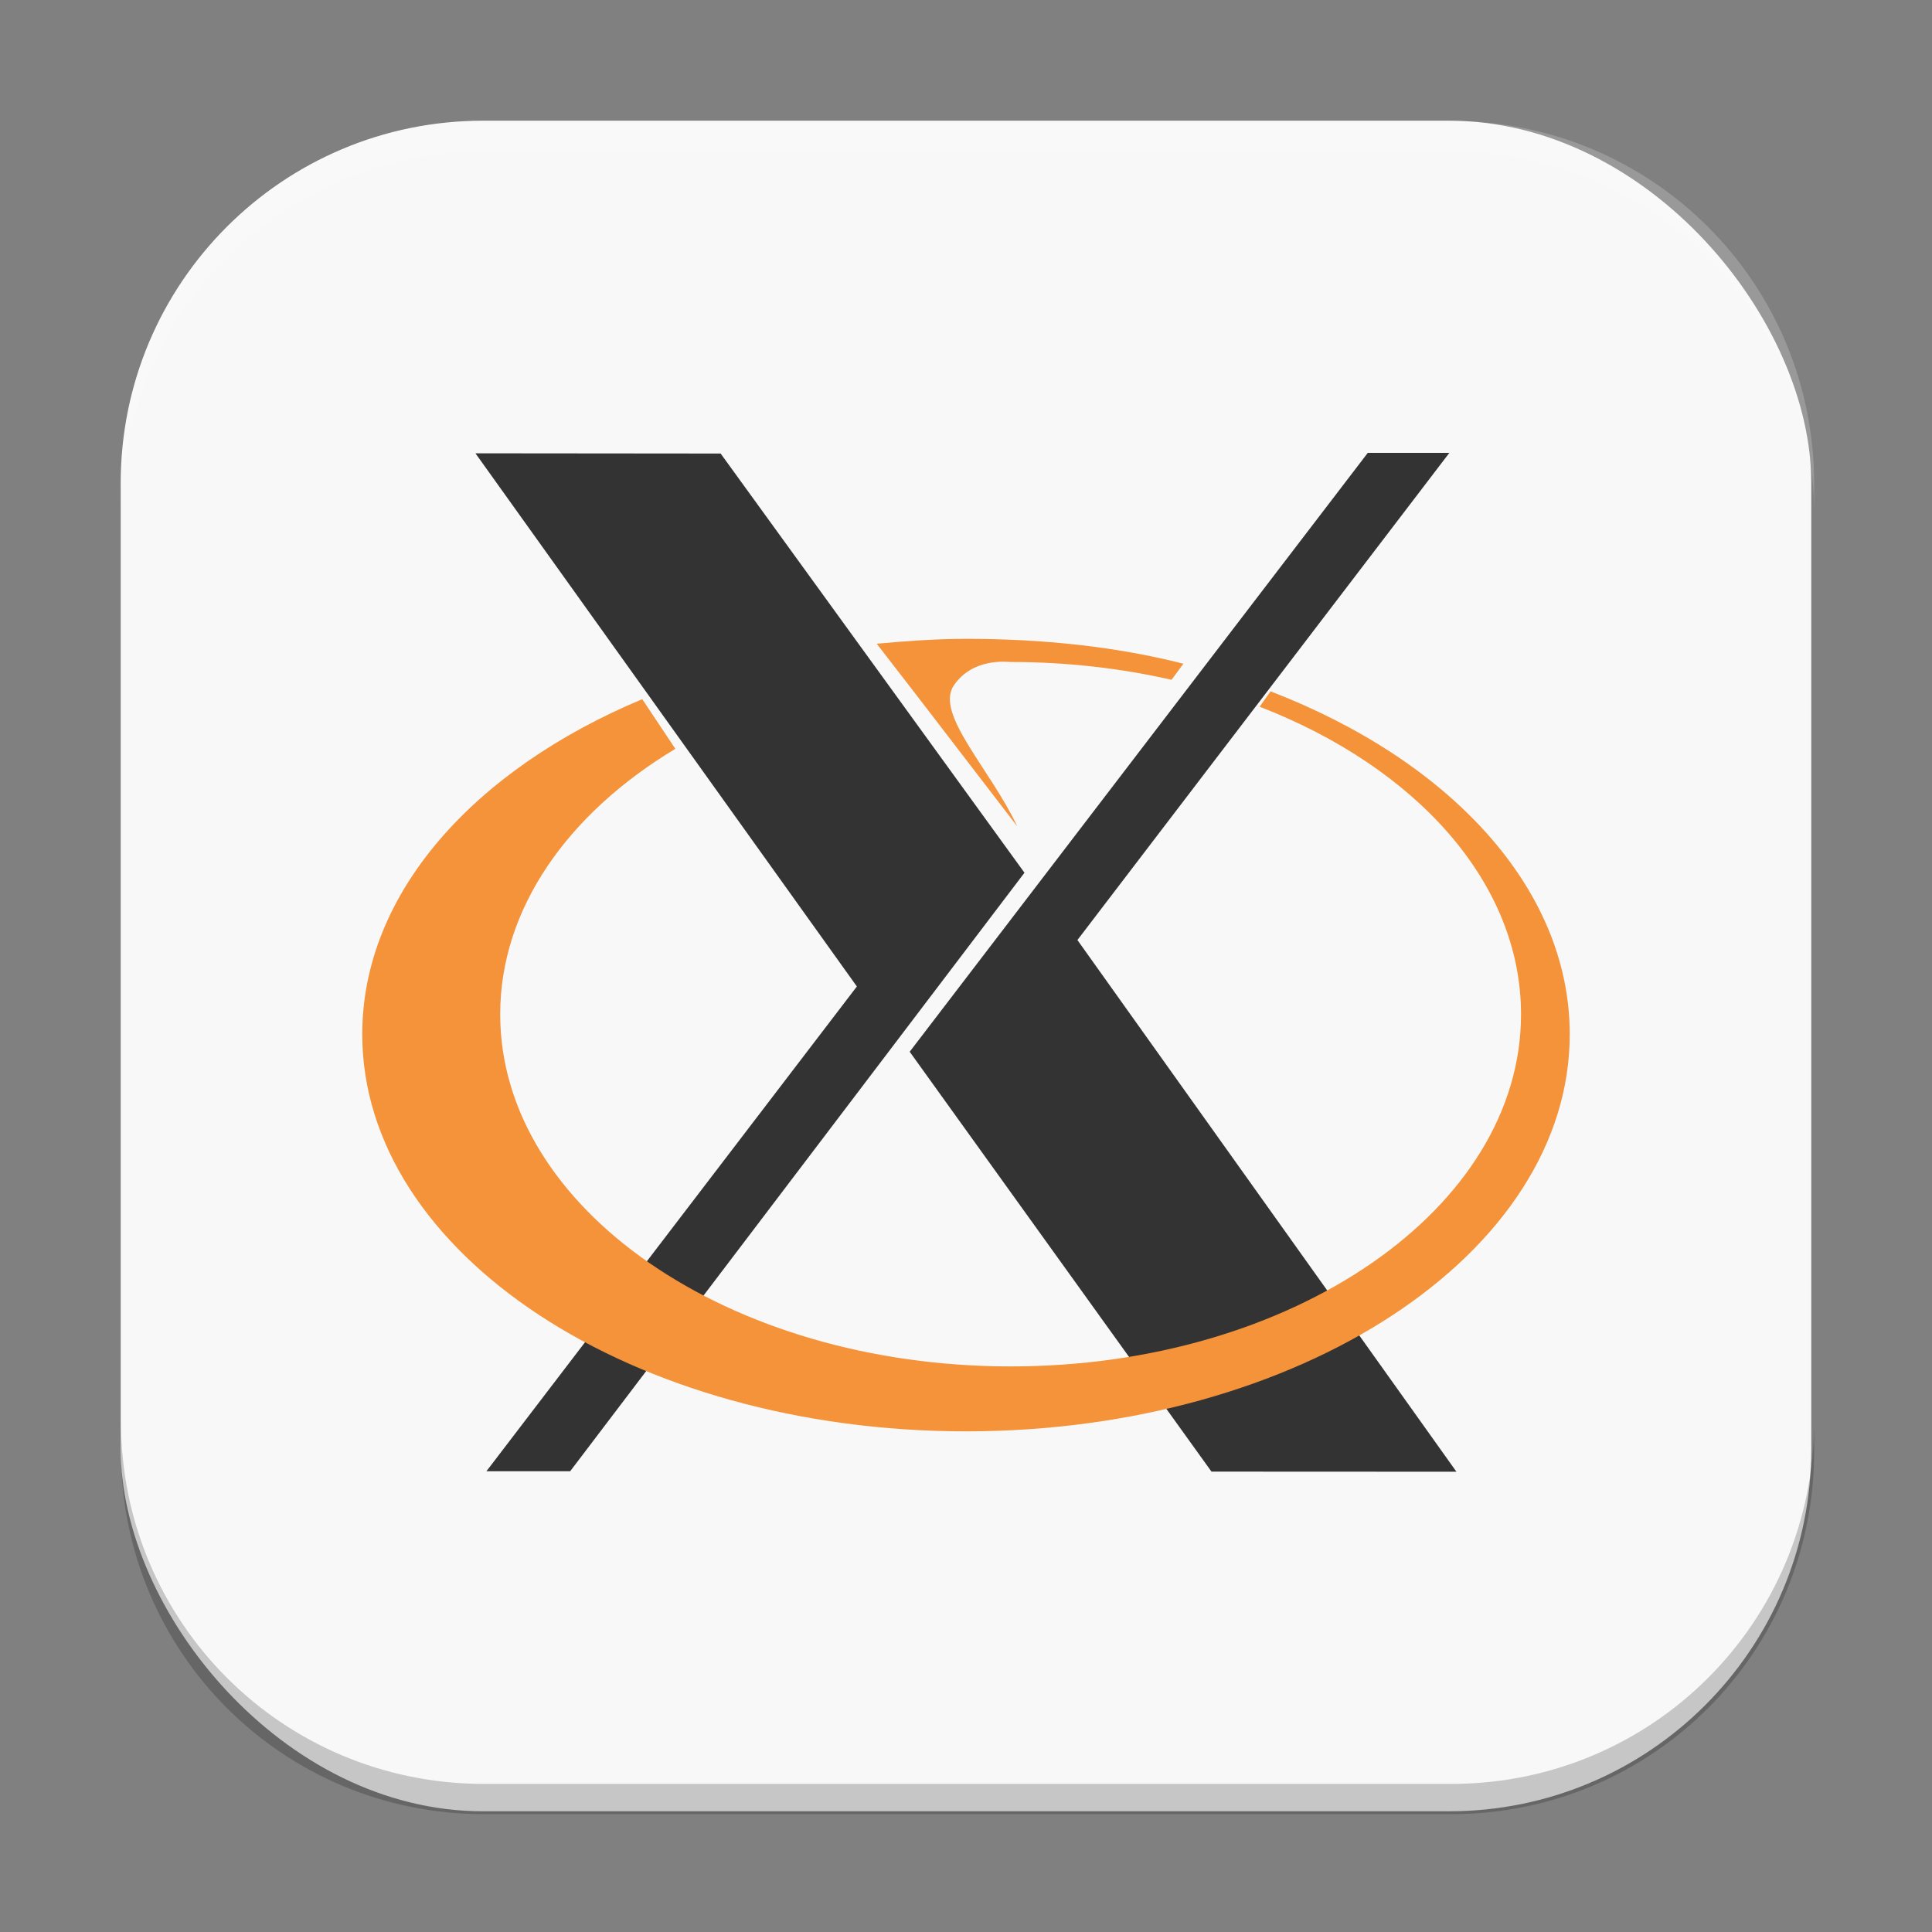 <?xml version="1.0" encoding="UTF-8" standalone="no"?>
<!-- Created with Inkscape (http://www.inkscape.org/) -->

<svg
   width="64"
   height="64"
   viewBox="0 0 16.933 16.933"
   version="1.1"
   id="svg5"
   inkscape:version="1.2 (dc2aedaf03, 2022-05-15)"
   sodipodi:docname="xorg.svg"
   xmlns:inkscape="http://www.inkscape.org/namespaces/inkscape"
   xmlns:sodipodi="http://sodipodi.sourceforge.net/DTD/sodipodi-0.dtd"
   xmlns="http://www.w3.org/2000/svg"
   xmlns:svg="http://www.w3.org/2000/svg">
  <rect x="0" y="0" width="16.933" height="16.933" fill="#808080" stroke="none"/>
  <sodipodi:namedview
     id="namedview7"
     pagecolor="#ffffff"
     bordercolor="#666666"
     borderopacity="1.0"
     inkscape:pageshadow="2"
     inkscape:pageopacity="0.0"
     inkscape:pagecheckerboard="0"
     inkscape:document-units="px"
     showgrid="false"
     units="px"
     height="64px"
     inkscape:zoom="12.34375"
     inkscape:cx="32"
     inkscape:cy="32"
     inkscape:window-width="1920"
     inkscape:window-height="1011"
     inkscape:window-x="0"
     inkscape:window-y="0"
     inkscape:window-maximized="1"
     inkscape:current-layer="svg5"
     inkscape:showpageshadow="2"
     inkscape:deskcolor="#d1d1d1" />
  <defs
     id="defs2" />
  <rect
     style="fill:#f8f8f8;stroke-width:0.265;fill-opacity:1"
     id="rect846"
     width="14.817"
     height="14.817"
     x="1.058"
     y="1.058"
     ry="3.175" />
  <path
     d="M 4.263,12.895 7.51,8.646 4.167,3.973 6.316,3.975 8.979,7.649 4.997,12.895 Z m 6.355,0.003 L 7.973,9.218 11.988,3.969 h 0.715 l -3.26,4.27 3.322,4.66 z"
     style="fill:#333333;fill-opacity:1;stroke-width:0.331"
     id="path6784" />
  <path
     d="m 8.466,5.599 c -0.258,0 -0.534,0.02 -0.782,0.043 0.443,0.57 0.81,1.053 1.232,1.601 -0.237,-0.504 -0.725,-0.988 -0.556,-1.236 0.167,-0.246 0.474,-0.205 0.497,-0.205 0.493,0 0.967,0.055 1.411,0.156 l 0.104,-0.141 C 9.781,5.667 9.138,5.599 8.466,5.599 Z m 2.67,0.46 -0.096,0.135 c 1.367,0.529 2.291,1.539 2.291,2.696 0,1.704 -2.004,3.086 -4.473,3.086 -2.469,0 -4.474,-1.382 -4.474,-3.086 4e-7,-0.928 0.594,-1.761 1.535,-2.327 L 5.629,6.128 C 4.154,6.745 3.175,7.83 3.175,9.065 c 0,1.921 2.37,3.48 5.291,3.48 2.921,0 5.292,-1.559 5.292,-3.48 0,-1.281 -1.054,-2.401 -2.623,-3.006 z"
     style="fill:#f49339;fill-opacity:1;stroke-width:0.331"
     id="path6835" />
  <path
     id="rect845"
     style="opacity:0.2;fill:#000000;stroke-width:1"
     d="M 4 47 L 4 48 C 4 54.648 9.352 60 16 60 L 48 60 C 54.648 60 60 54.648 60 48 L 60 47 C 60 53.648 54.648 59 48 59 L 16 59 C 9.352 59 4 53.648 4 47 z "
     transform="scale(0.265)" />
  <path
     id="rect843"
     style="opacity:0.2;fill:#ffffff;stroke-width:1"
     d="M 16 4 C 9.352 4 4 9.352 4 16 L 4 17 C 4 10.352 9.352 5 16 5 L 48 5 C 54.648 5 60 10.352 60 17 L 60 16 C 60 9.352 54.648 4 48 4 L 16 4 z "
     transform="scale(0.265)" />
</svg>
